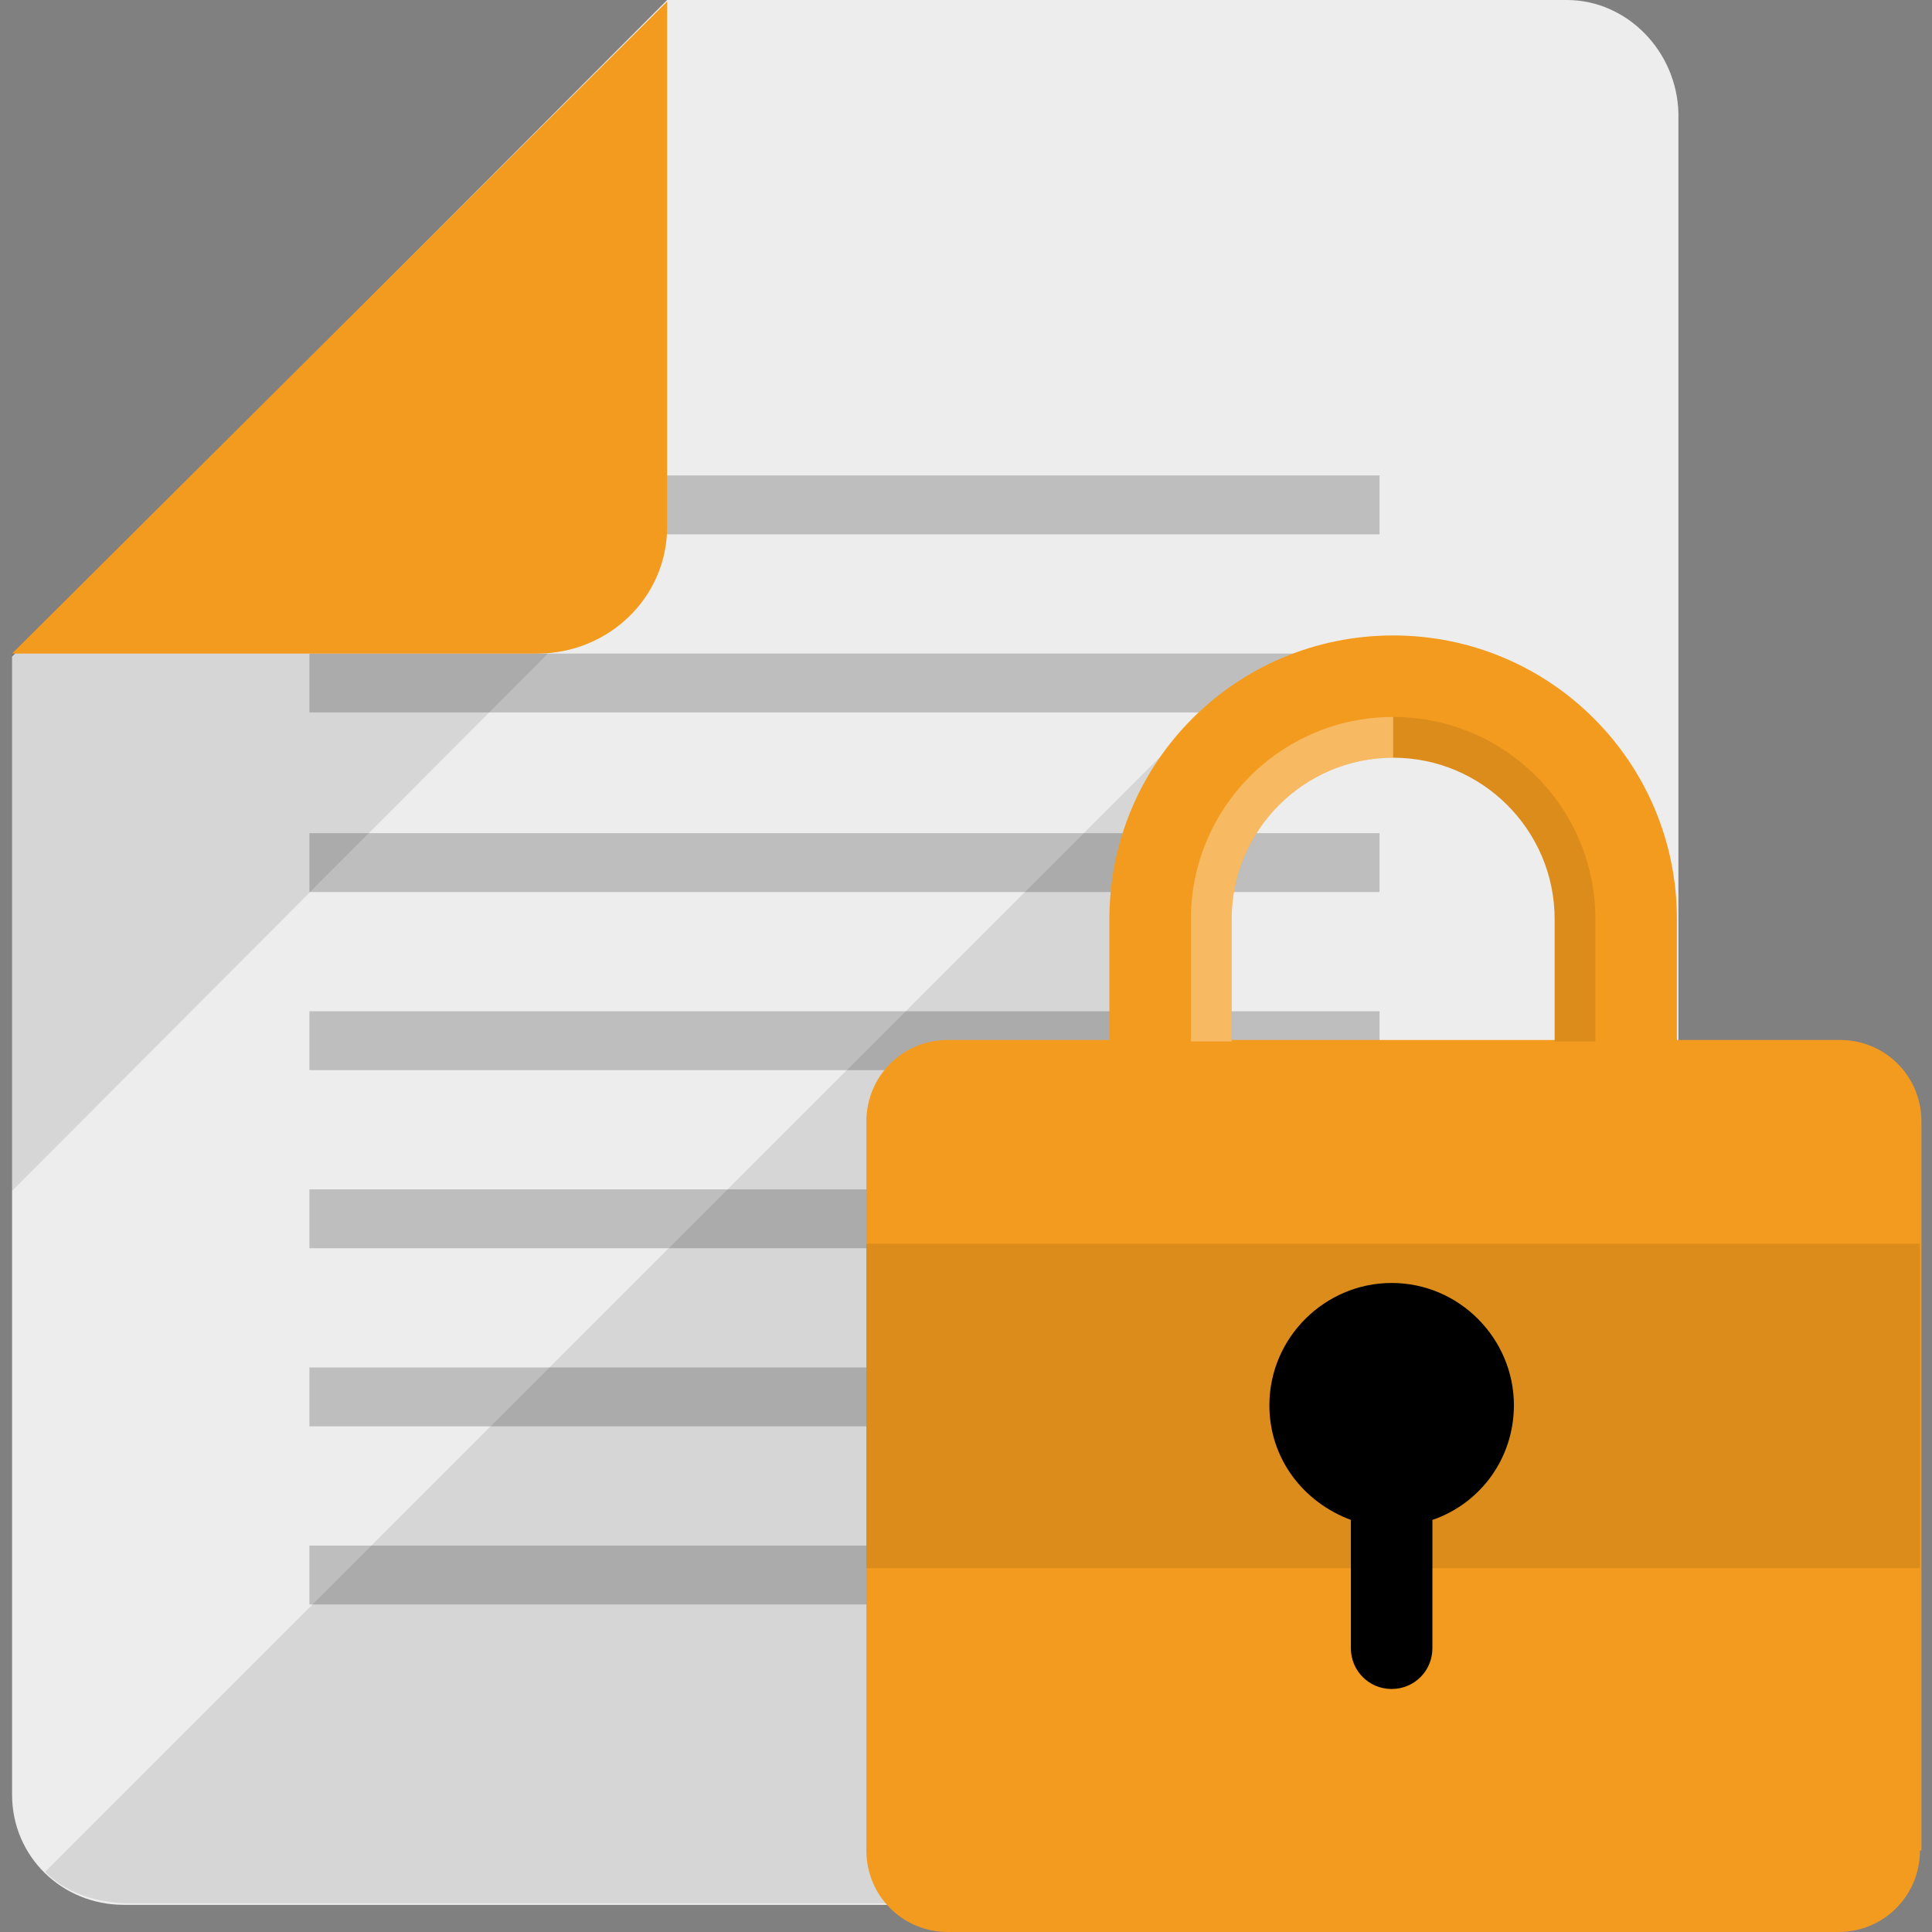 <?xml version="1.0" encoding="utf-8"?>
<!-- Generator: Adobe Illustrator 18.1.1, SVG Export Plug-In . SVG Version: 6.00 Build 0)  -->
<!DOCTYPE svg PUBLIC "-//W3C//DTD SVG 1.1//EN" "http://www.w3.org/Graphics/SVG/1.1/DTD/svg11.dtd">
<svg version="1.1" id="Layer_1" xmlns="http://www.w3.org/2000/svg" xmlns:xlink="http://www.w3.org/1999/xlink" x="0px" y="0px"
	 viewBox="0 0 128 128" enable-background="new 0 0 128 128" xml:space="preserve">
<rect x="0" y="0" width="128" height="128" fill="#808080" stroke="none"/>
<g>
	<g>
		<g>
			<path fill="#EEEDED" d="M103.8,0H44.2L0.8,43.5v75.4c0,4.1,3.3,7.3,7.4,7.3h95.6c4.1,0,7.4-3.2,7.4-7.3V7.5
				C111.1,3.4,107.8,0,103.8,0z"/>
			<g opacity="0.2">
				<rect x="20.5" y="31.5" width="70.9" height="3.9"/>
				<rect x="20.5" y="43.3" width="70.9" height="3.9"/>
				<rect x="20.5" y="55.2" width="70.9" height="3.9"/>
				<rect x="20.5" y="67" width="70.9" height="3.9"/>
				<rect x="20.5" y="78.8" width="70.9" height="3.9"/>
				<rect x="20.5" y="90.6" width="70.9" height="3.9"/>
				<rect x="20.5" y="102.4" width="70.9" height="3.9"/>
			</g>
			<path fill="#F39B1E" d="M0.8,43.3h34.8c4.7,0,8.6-3.7,8.6-8.4V0.1L0.8,43.3z"/>
			<polygon opacity="0.1" points="0.8,43.3 0.8,78.9 36.3,43.3 			"/>
		</g>
		<path opacity="0.1" d="M79.2,47.8L3,124c0,0,1.7,2.1,5.7,2.1c22.9,0,88.1,0,94.6,0c7.9,0,7.9-7.8,7.9-7.8v-3.9L81.7,82.5
			L79.2,47.8z"/>
	</g>
	<g>
		<path fill="#F39B1E" d="M127.2,122.6c0,3-2.4,5.4-5.4,5.4H62.8c-3,0-5.4-2.4-5.4-5.4V74.3c0-3,2.4-5.4,5.4-5.4h59.1
			c3,0,5.4,2.4,5.4,5.4V122.6z"/>
		<path fill="#F39B1E" d="M92.3,42.1c-10.4,0-18.8,8.4-18.8,18.8h0v8.1h8.1v-8.1h0c0-5.9,4.8-10.7,10.7-10.7
			c5.9,0,10.7,4.8,10.7,10.7h0v8.1h8.1v-8.1h0C111.1,50.5,102.7,42.1,92.3,42.1z"/>
		<path opacity="0.3" fill="#FFFFFF" d="M92.3,47.5c-7.4,0-13.4,6-13.4,13.4v8.1h2.7v-8.1c0-5.9,4.8-10.7,10.7-10.7V47.5z"/>
		<path opacity="0.1" d="M92.3,47.5c7.4,0,13.4,6,13.4,13.4v8.1H103v-8.1c0-5.9-4.8-10.7-10.7-10.7V47.5z"/>
		<rect x="57.4" y="82.4" opacity="0.1" width="69.8" height="21.5"/>
		<path d="M100.3,93.1c0-4.4-3.6-8.1-8.1-8.1c-4.4,0-8.1,3.6-8.1,8.1c0,3.5,2.2,6.4,5.4,7.6v8.5c0,1.5,1.2,2.7,2.7,2.7
			c1.5,0,2.7-1.2,2.7-2.7v-8.5C98.1,99.6,100.3,96.6,100.3,93.1z"/>
	</g>
</g>
</svg>
